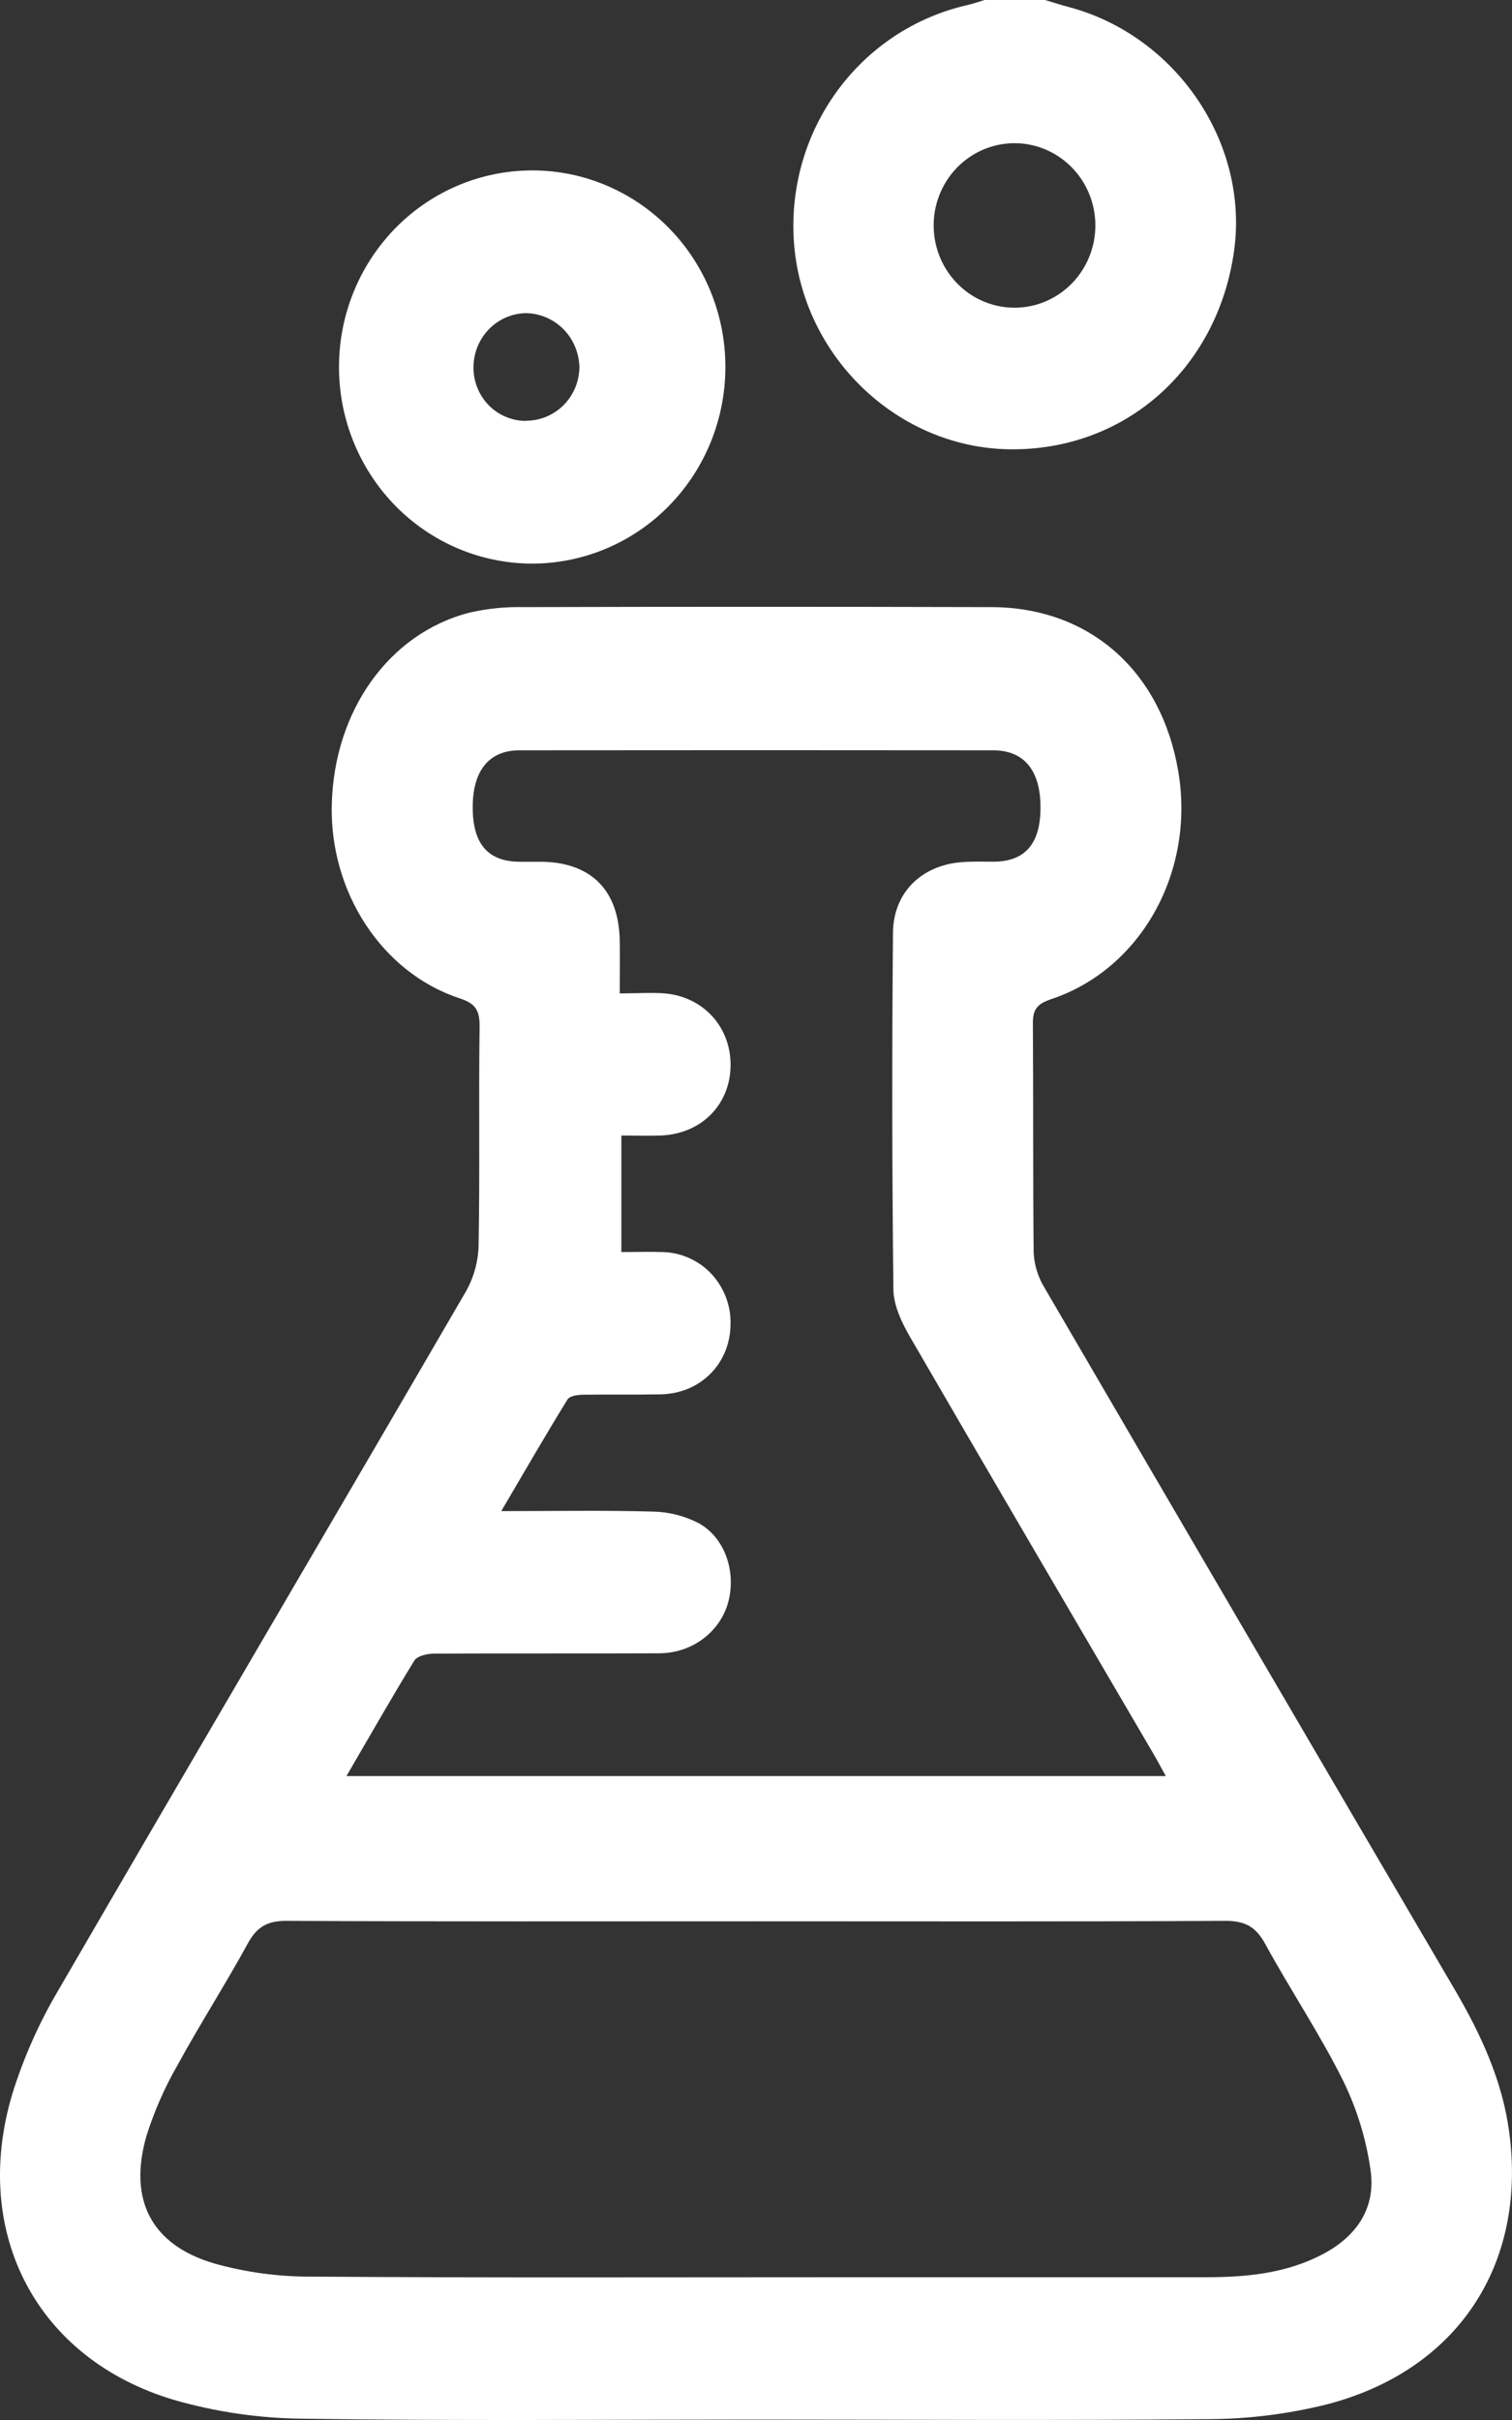 <svg width="25" height="40" viewBox="0 0 25 40" fill="none" xmlns="http://www.w3.org/2000/svg">
<rect x="0" y="0" width="25" height="40" fill="#333333" stroke="none"/>
<g clip-path="url(#clip0_312_1200)">
<path d="M17.278 0C17.41 0.039 17.541 0.082 17.675 0.117C19.453 0.592 20.655 2.37 20.404 4.153C20.127 6.109 18.585 7.461 16.673 7.426C14.879 7.392 13.342 5.965 13.14 4.144C13.04 3.229 13.276 2.309 13.802 1.56C14.328 0.811 15.107 0.286 15.99 0.085C16.088 0.063 16.183 0.029 16.279 0H17.278ZM18.111 3.699C18.107 3.52 18.069 3.344 17.999 3.181C17.928 3.017 17.827 2.869 17.7 2.746C17.573 2.622 17.424 2.525 17.261 2.46C17.097 2.395 16.923 2.363 16.747 2.367C16.572 2.371 16.398 2.41 16.238 2.481C16.077 2.553 15.932 2.656 15.81 2.785C15.688 2.914 15.593 3.066 15.529 3.232C15.465 3.398 15.434 3.576 15.438 3.754C15.445 4.115 15.593 4.458 15.849 4.707C16.104 4.957 16.447 5.093 16.802 5.086C17.156 5.079 17.493 4.928 17.739 4.668C17.984 4.408 18.118 4.059 18.111 3.699Z" fill="white"/>
<path d="M12.505 39.993C10.01 39.993 7.515 40.016 5.02 39.979C4.293 39.973 3.57 39.868 2.87 39.666C0.61 38.99 -0.479 36.917 0.2 34.622C0.388 34.015 0.646 33.434 0.969 32.889C3.204 29.036 5.463 25.201 7.702 21.349C7.834 21.117 7.906 20.856 7.913 20.589C7.936 19.379 7.913 18.168 7.93 16.958C7.93 16.689 7.853 16.584 7.601 16.502C6.318 16.08 5.447 14.746 5.486 13.293C5.525 11.748 6.432 10.47 7.758 10.127C8.044 10.061 8.338 10.03 8.632 10.035C11.216 10.028 13.8 10.028 16.385 10.035C18.011 10.035 19.203 11.089 19.483 12.756C19.761 14.409 18.868 16.024 17.372 16.518C17.141 16.597 17.076 16.692 17.078 16.923C17.087 18.186 17.078 19.449 17.091 20.711C17.103 20.915 17.165 21.113 17.271 21.286C19.528 25.157 21.789 29.024 24.054 32.887C24.482 33.619 24.838 34.382 24.953 35.235C25.252 37.438 24.092 39.19 21.923 39.746C21.29 39.902 20.642 39.983 19.991 39.986C17.495 40.01 15.003 39.993 12.505 39.993ZM12.517 31.757C9.921 31.757 7.325 31.763 4.729 31.75C4.422 31.75 4.248 31.848 4.099 32.121C3.726 32.802 3.306 33.456 2.934 34.137C2.721 34.507 2.549 34.899 2.421 35.307C2.118 36.363 2.504 37.108 3.544 37.413C4.06 37.558 4.593 37.631 5.129 37.63C8.07 37.651 11.012 37.64 13.952 37.64C15.947 37.64 17.943 37.64 19.937 37.64C20.606 37.64 21.266 37.579 21.874 37.258C22.427 36.966 22.753 36.5 22.661 35.869C22.589 35.358 22.437 34.863 22.212 34.4C21.827 33.625 21.341 32.901 20.925 32.141C20.771 31.854 20.594 31.75 20.267 31.75C17.684 31.764 15.101 31.757 12.517 31.757ZM5.728 29.357H19.276C19.192 29.205 19.132 29.092 19.068 28.983C17.728 26.692 16.383 24.404 15.052 22.107C14.913 21.868 14.775 21.581 14.772 21.314C14.749 19.35 14.747 17.384 14.765 15.418C14.771 14.758 15.227 14.311 15.882 14.252C16.06 14.236 16.24 14.243 16.421 14.243C16.951 14.243 17.208 13.944 17.204 13.335C17.201 12.727 16.927 12.402 16.421 12.402C13.81 12.399 11.2 12.399 8.59 12.402C8.086 12.402 7.816 12.738 7.816 13.341C7.815 13.944 8.063 14.244 8.601 14.244C8.729 14.244 8.857 14.244 8.986 14.244C9.787 14.268 10.231 14.724 10.247 15.545C10.252 15.826 10.247 16.107 10.247 16.42C10.533 16.42 10.764 16.403 10.991 16.42C11.647 16.477 12.103 17 12.079 17.649C12.055 18.28 11.581 18.744 10.925 18.769C10.712 18.776 10.498 18.769 10.274 18.769V20.695C10.519 20.695 10.735 20.688 10.952 20.695C11.104 20.698 11.253 20.731 11.392 20.793C11.53 20.854 11.656 20.943 11.761 21.054C11.865 21.165 11.947 21.297 12.002 21.44C12.057 21.584 12.083 21.737 12.079 21.891C12.073 22.538 11.583 23.034 10.925 23.047C10.504 23.055 10.079 23.047 9.659 23.053C9.564 23.053 9.422 23.069 9.384 23.131C9.021 23.719 8.676 24.317 8.288 24.977C9.184 24.977 9.988 24.962 10.79 24.985C11.056 24.989 11.317 25.055 11.554 25.177C11.99 25.422 12.169 25.974 12.045 26.466C11.92 26.958 11.457 27.327 10.898 27.327C9.656 27.334 8.415 27.327 7.174 27.333C7.062 27.333 6.898 27.371 6.849 27.45C6.472 28.066 6.115 28.694 5.728 29.357Z" fill="white"/>
<path d="M8.69 9.314C7.86 9.284 7.074 8.928 6.498 8.32C5.922 7.711 5.602 6.899 5.605 6.054C5.608 5.21 5.934 4.4 6.514 3.795C7.094 3.191 7.883 2.841 8.713 2.818C9.14 2.806 9.566 2.881 9.964 3.04C10.363 3.199 10.726 3.437 11.032 3.741C11.338 4.045 11.581 4.409 11.746 4.81C11.911 5.211 11.996 5.643 11.994 6.078C11.992 6.513 11.905 6.943 11.737 7.343C11.569 7.744 11.323 8.105 11.015 8.407C10.707 8.709 10.342 8.945 9.943 9.1C9.543 9.256 9.117 9.329 8.69 9.314ZM8.703 6.954C8.934 6.953 9.156 6.86 9.321 6.694C9.485 6.528 9.578 6.303 9.58 6.067C9.574 5.832 9.48 5.607 9.316 5.441C9.151 5.275 8.93 5.18 8.699 5.176C8.467 5.179 8.246 5.275 8.083 5.443C7.921 5.61 7.829 5.836 7.829 6.072C7.828 6.189 7.85 6.304 7.894 6.412C7.938 6.52 8.002 6.619 8.083 6.701C8.165 6.783 8.261 6.848 8.368 6.892C8.474 6.936 8.588 6.958 8.703 6.957V6.954Z" fill="white"/>
</g>
<defs>
<clipPath id="clip0_312_1200">
<rect width="25" height="40" fill="white"/>
</clipPath>
</defs>
</svg>
